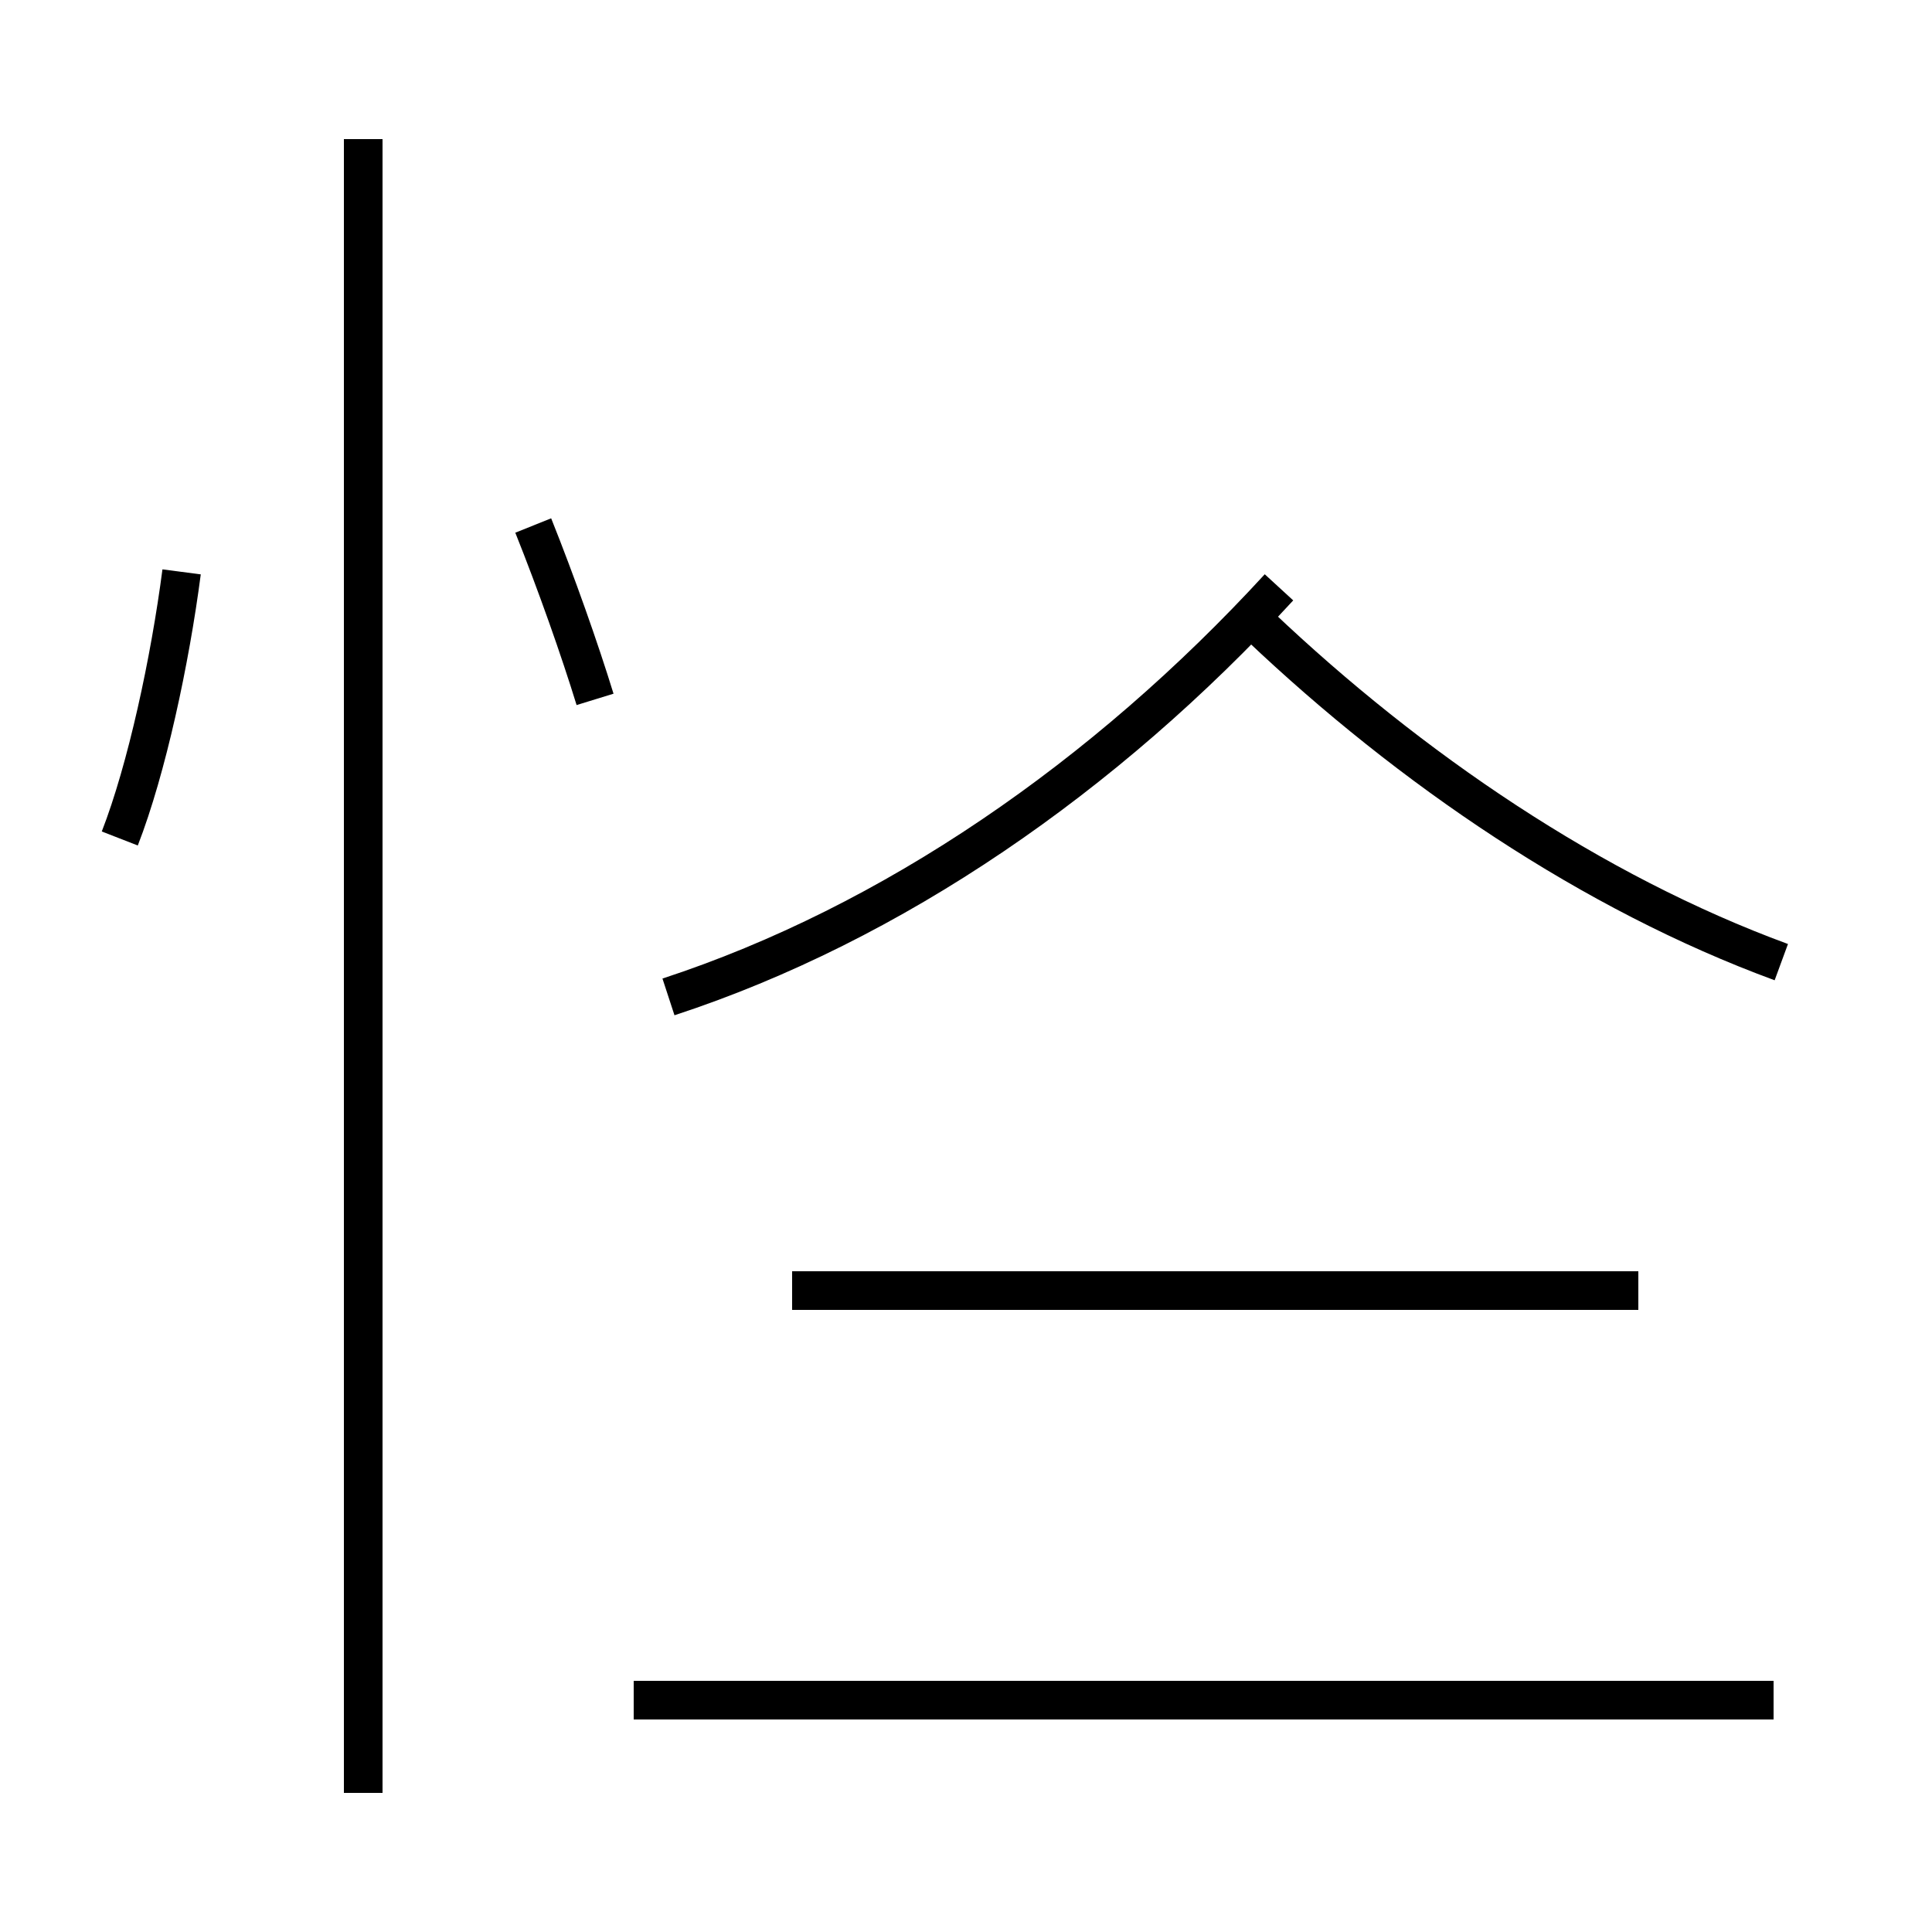 <?xml version='1.0' encoding='utf8'?>
<svg viewBox="0.0 -44.0 50.0 50.0" version="1.1" xmlns="http://www.w3.org/2000/svg">
<rect x="0.0" y="-44.0" width="50.0" height="50.0" fill="#808080" stroke="none"/>
<rect x="-1000" y="-1000" width="2000" height="2000" stroke="white" fill="white"/>
<g style="fill:none; stroke:#000000;  stroke-width:1">
<path d="M 3.1 22.3 C 3.8 24.1 4.4 26.9 4.7 29.2 M 15.4 25.9 C 15.0 27.2 14.4 28.9 13.8 30.4 M 9.4 -2.4 L 9.4 40.4 M 17.3 18.2 C 23.1 20.1 28.6 23.9 33.1 28.8 M 42.4 10.6 L 20.5 10.6 M 45.9 0.0 L 16.4 0.0 M 46.1 19.1 C 41.2 20.9 36.5 24.1 32.6 27.8 " transform="scale(1, -1)" />
</g>
</svg>
